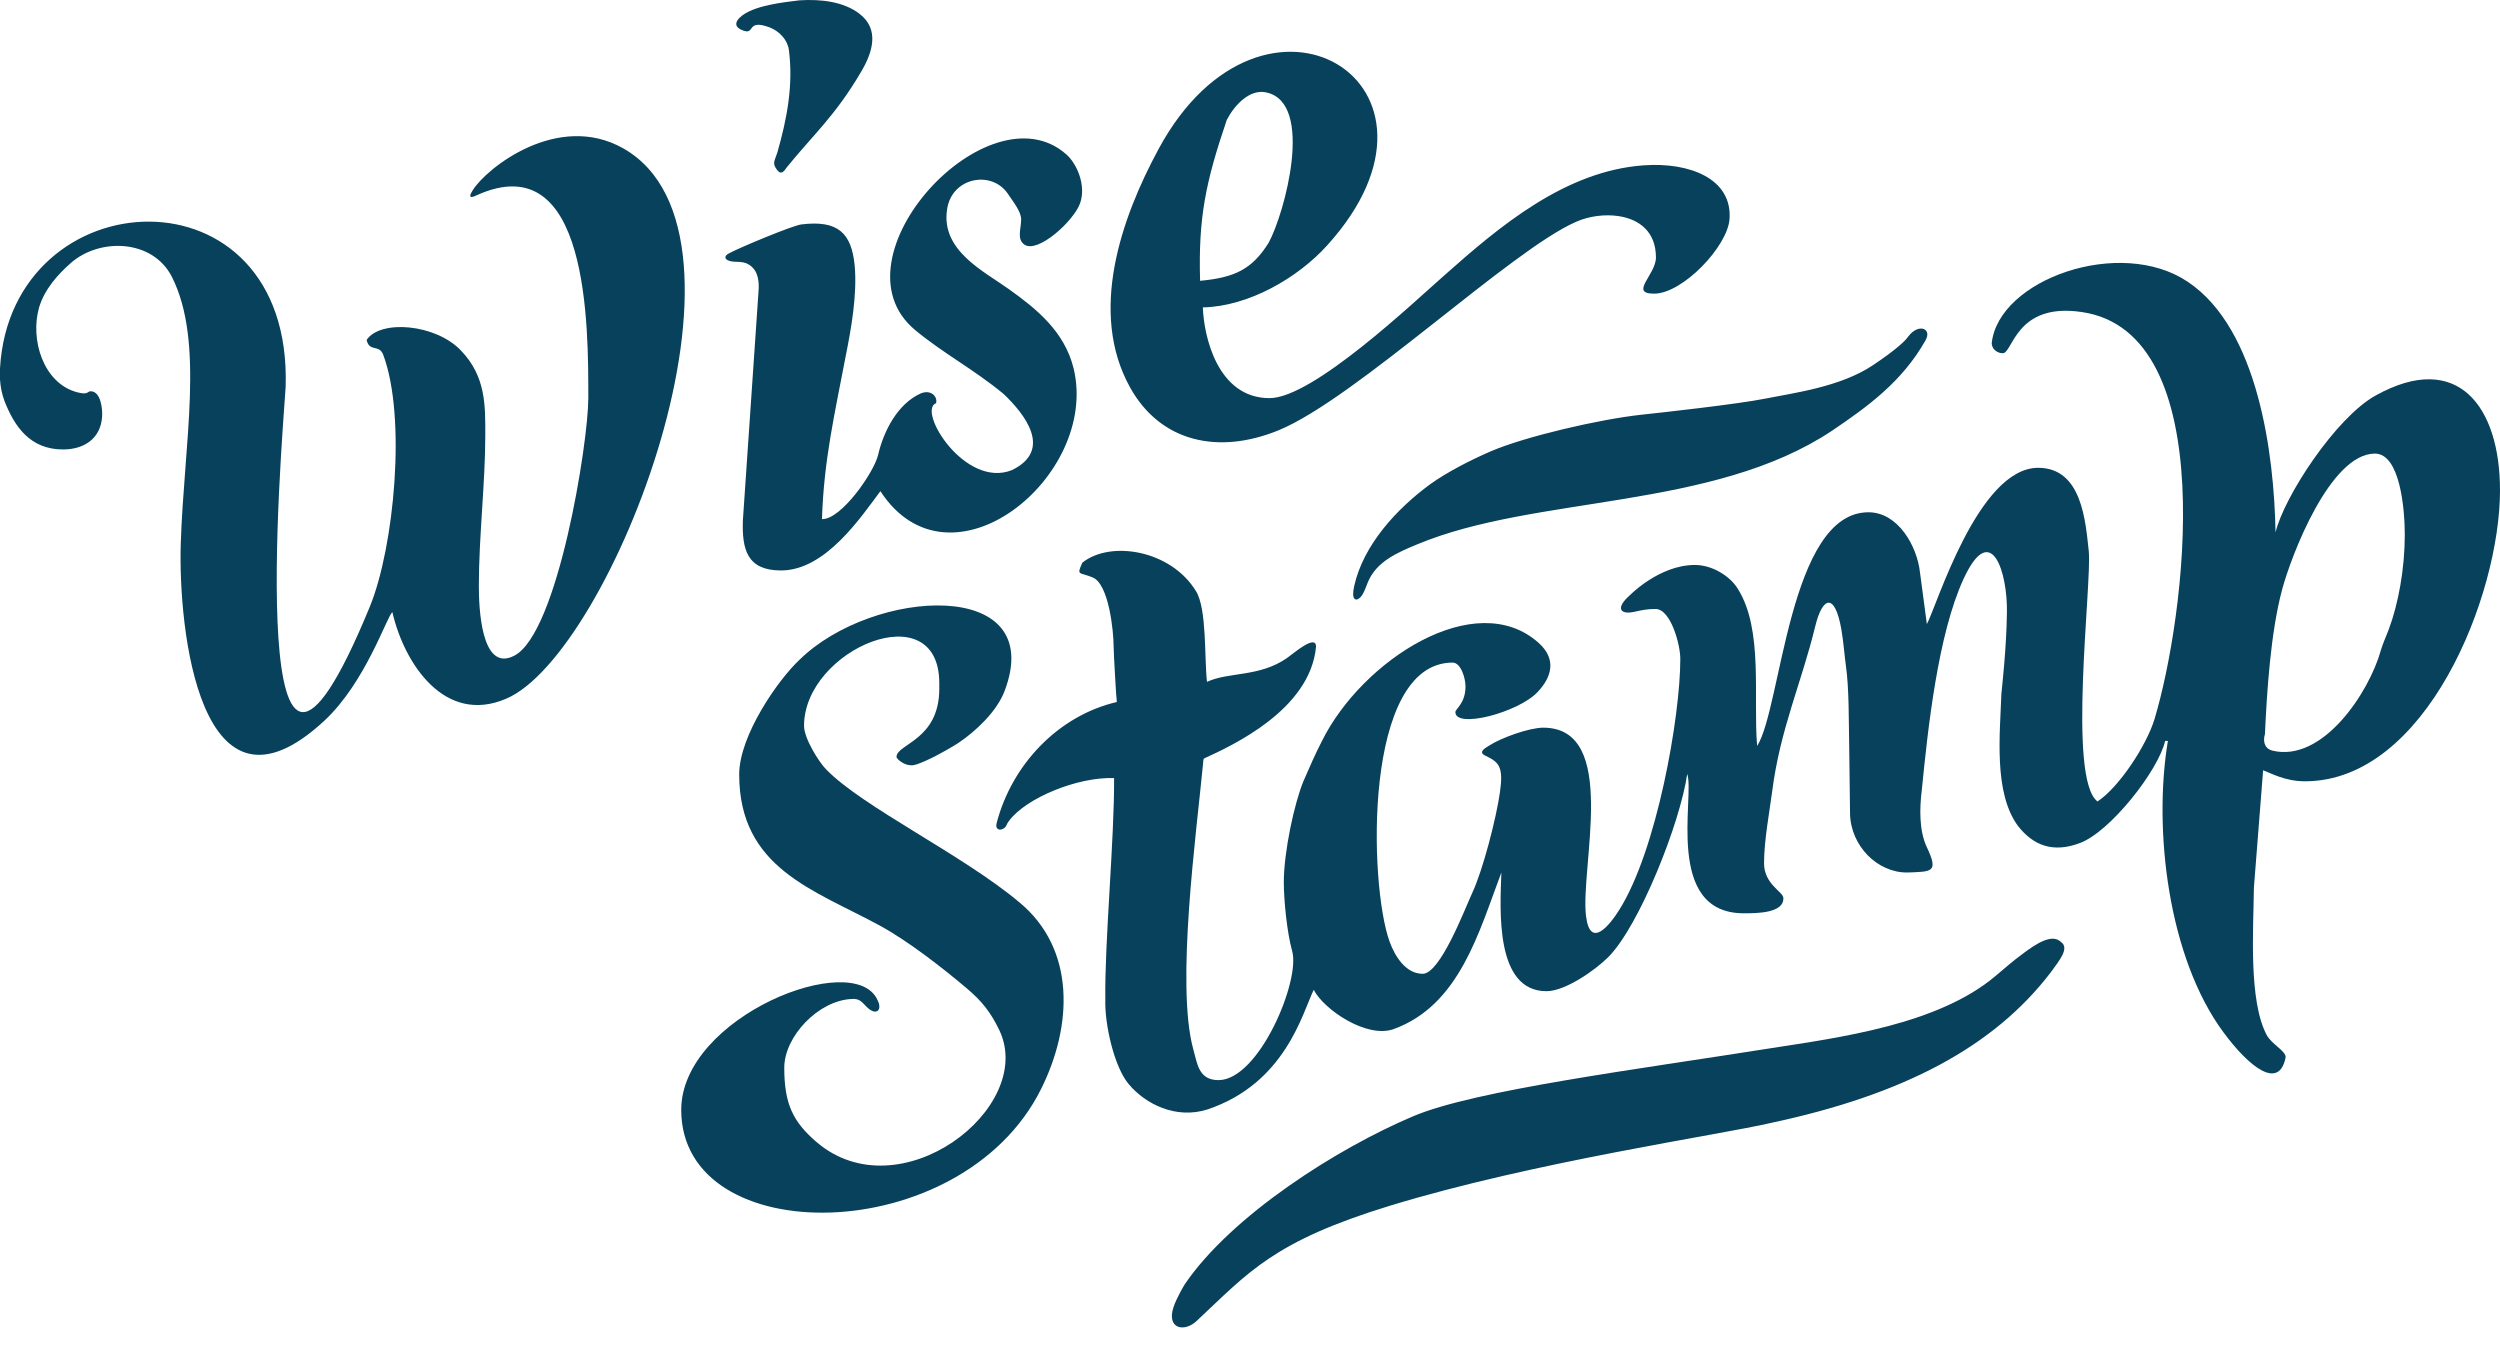 <?xml version="1.0" ?>
<svg xmlns="http://www.w3.org/2000/svg" viewBox="0 0 130 70" fill="none">
	<g clip-path="url(#clip0_3020_4589)">
		<path d="M57.932 40.461C57.956 43.535 57.43 49.135 57.477 51.948C57.43 53.235 57.932 55.475 58.697 56.38C59.558 57.405 61.137 58.215 62.788 57.691C66.83 56.333 67.715 52.71 68.313 51.471C68.863 52.52 71.064 53.997 72.451 53.52C75.895 52.281 76.9 48.468 78.072 45.37C78 47.324 77.737 51.542 80.416 51.542C81.397 51.542 82.951 50.446 83.621 49.779C85.247 48.158 87.376 42.772 87.735 40.246C88.142 41.39 86.515 47.491 90.677 47.491C91.347 47.491 92.782 47.491 92.734 46.681C92.71 46.371 91.73 45.966 91.73 44.893C91.73 43.702 92.017 42.2 92.16 41.104C92.567 37.934 93.691 35.456 94.385 32.596C94.767 30.999 95.413 30.808 95.748 32.715C95.868 33.406 95.915 34.121 95.987 34.622C96.155 35.789 96.131 37.481 96.155 38.554L96.202 42.296C96.226 43.988 97.638 45.394 99.192 45.37C100.46 45.322 100.819 45.37 100.197 44.059C99.79 43.201 99.814 42.033 99.934 41.08C100.245 37.934 100.771 32.977 102.11 30.093C103.546 26.995 104.407 29.784 104.359 31.881C104.335 33.74 104.096 35.813 104.072 36.075C104 38.173 103.665 41.175 104.909 42.915C105.746 44.011 106.799 44.345 108.138 43.845C109.717 43.273 112.228 40.079 112.587 38.53H112.73C111.965 43.106 112.73 49.779 115.625 53.687C116.964 55.499 118.519 56.714 118.854 54.974C118.854 54.641 118.136 54.307 117.873 53.83C116.916 52.043 117.179 48.325 117.203 46.156L117.682 40.055C118.088 40.198 118.806 40.627 119.858 40.627C126.149 40.627 130 30.999 130 25.494C130 21.133 127.799 18.201 123.542 20.561C121.461 21.704 118.758 25.851 118.328 27.686C118.256 23.659 117.443 17.105 113.759 14.65C110.243 12.291 103.928 14.531 103.569 17.844C103.569 18.13 103.833 18.368 104.144 18.368C104.67 18.368 104.813 15.723 108.234 16.223C115.577 17.272 113.615 32.143 112.037 37.386C111.63 38.745 110.195 40.937 109.071 41.676C107.492 40.508 108.784 30.356 108.616 28.664C108.449 27.162 108.281 24.326 105.985 24.326C102.852 24.326 100.699 31.547 100.197 32.453L99.838 29.76C99.695 28.425 98.714 26.638 97.159 26.638C93.021 26.638 92.638 36.814 91.371 38.792C91.156 36.266 91.706 32.739 90.366 30.618C89.96 29.95 89.027 29.378 88.142 29.378C87.185 29.378 86.348 29.784 85.75 30.165C85.511 30.308 85.032 30.665 84.65 31.047C84.004 31.666 84.291 31.976 85.008 31.809C85.319 31.738 85.654 31.666 86.085 31.666C86.874 31.666 87.376 33.501 87.376 34.264C87.376 37.267 86.156 44.226 84.195 47.324C83.717 48.087 82.688 49.398 82.473 47.634C82.162 45.084 84.219 37.839 80.249 37.839C79.531 37.839 78.048 38.363 77.402 38.792C77.163 38.935 76.876 39.126 77.235 39.293C77.928 39.626 78.191 39.841 78 41.175C77.809 42.534 77.115 45.251 76.541 46.466C76.158 47.3 74.891 50.637 73.982 50.637C73.073 50.637 72.522 49.684 72.26 48.969C71.183 46.013 70.872 34.455 75.536 34.455C75.967 34.455 76.206 35.265 76.206 35.694C76.206 36.576 75.68 36.862 75.68 37.029C75.68 37.91 78.957 37.053 79.961 35.98C80.679 35.217 80.966 34.288 80.009 33.43C76.732 30.498 70.824 34.336 68.743 38.53C68.432 39.126 68.074 39.936 67.787 40.603C67.308 41.748 66.758 44.297 66.758 45.87C66.758 46.824 66.925 48.492 67.189 49.445C67.643 50.971 65.466 56.166 63.362 56.166C62.309 56.166 62.261 55.284 62.046 54.545C61.137 51.209 62.213 43.32 62.548 39.817C62.572 39.531 62.572 39.459 62.62 39.436C64.079 38.768 68.121 36.91 68.432 33.644C68.456 32.929 67.236 34.002 66.925 34.216C65.49 35.217 63.888 34.931 62.764 35.456C62.62 34.193 62.764 31.666 62.19 30.737C60.874 28.592 57.741 28.091 56.282 29.259C55.971 29.95 56.114 29.736 56.808 30.022C57.669 30.356 57.908 32.858 57.908 33.621C57.908 33.93 58.052 36.457 58.075 36.504C55.014 37.219 52.622 39.769 51.833 42.772C51.689 43.273 52.215 43.201 52.335 42.915C52.359 42.868 52.383 42.796 52.478 42.677C53.34 41.509 56.018 40.389 57.932 40.461ZM118.16 39.031C117.706 38.911 117.682 38.482 117.777 38.173C117.873 36.075 118.064 32.929 118.662 30.689C119.141 28.878 121.174 23.587 123.494 23.587C124.81 23.587 125.049 26.495 125.049 27.805C125.049 29.569 124.714 31.404 124.212 32.739C124.068 33.12 123.901 33.478 123.805 33.811C123.207 35.98 120.791 39.674 118.16 39.031Z" fill="#08415C"/>
		<path d="M38.438 40.27C38.438 45.155 42.337 46.275 45.757 48.134C47.24 48.944 49.01 50.327 50.278 51.399C51.043 52.043 51.522 52.638 51.976 53.592C53.866 57.643 46.762 63.077 42.456 59.383C41.236 58.334 40.782 57.405 40.782 55.522C40.782 53.901 42.552 52.019 44.298 51.947C44.633 51.923 44.776 52.043 45.016 52.305C45.542 52.877 45.901 52.543 45.638 52.019C44.465 49.302 35.424 52.853 35.424 57.715C35.424 65.079 49.991 64.936 54.129 56.642C55.779 53.353 55.947 49.35 53.005 46.919C50.015 44.416 44.848 41.962 42.959 40.007C42.6 39.65 41.81 38.41 41.81 37.743C41.81 33.763 48.843 30.808 48.843 35.527V35.813C48.843 38.506 46.618 38.673 46.618 39.364C46.618 39.459 47.001 39.793 47.36 39.793C47.527 39.817 47.766 39.721 48.149 39.554C48.795 39.269 49.632 38.768 49.847 38.625C50.732 38.029 51.833 37.004 52.239 35.932C54.488 29.998 45.374 30.57 41.571 34.312C40.471 35.336 38.438 38.244 38.438 40.27ZM47.575 17.152C49.034 18.368 50.637 19.202 52.191 20.489C53.268 21.514 54.775 23.396 52.622 24.445C50.182 25.422 47.671 21.347 48.675 20.965C48.771 20.632 48.412 20.227 47.862 20.465C46.666 21.013 45.948 22.419 45.661 23.658C45.446 24.564 43.748 27.019 42.743 26.995C42.839 23.897 43.413 21.49 43.987 18.463C44.25 17.152 44.585 15.317 44.442 13.792C44.274 12.124 43.581 11.432 41.667 11.671C41.236 11.718 38.486 12.862 37.912 13.172C37.625 13.315 37.697 13.482 37.888 13.553C38.27 13.697 38.677 13.482 39.108 13.887C39.395 14.149 39.49 14.602 39.443 15.15L38.629 27.066C38.581 28.568 38.844 29.664 40.614 29.664C42.935 29.664 44.776 26.876 45.781 25.541C49.393 31.094 57.19 24.779 55.827 19.154C55.349 17.224 53.89 16.056 52.455 15.031C51.163 14.102 48.914 13.029 49.249 10.884C49.489 9.216 51.569 8.835 52.407 10.074C52.694 10.503 53.1 11.004 53.1 11.409C53.1 11.885 52.861 12.433 53.268 12.719C53.961 13.196 55.827 11.504 56.162 10.575C56.497 9.645 55.994 8.501 55.444 8.024C51.402 4.45 43.102 13.411 47.575 17.152ZM65.969 12.624C65.108 14.006 64.199 14.435 62.405 14.602C62.309 11.313 62.692 9.478 63.792 6.237C64.199 5.451 64.988 4.616 65.849 4.807C68.385 5.355 66.782 11.146 65.969 12.624ZM60.252 7.738C58.291 11.361 56.592 16.247 58.769 20.155C60.348 22.991 63.361 23.658 66.495 22.371C70.489 20.727 78.598 12.982 81.971 11.528C82.616 11.242 83.454 11.123 84.195 11.242C85.247 11.409 86.109 12.052 86.109 13.387C86.109 14.292 84.697 15.27 86.013 15.27C87.496 15.27 89.84 12.815 89.936 11.385C90.079 9.288 87.855 8.43 85.487 8.596C81.396 8.882 77.976 11.766 75.082 14.34C73.479 15.746 68.265 20.703 66.016 20.703C63.29 20.703 62.596 17.438 62.548 15.985C64.916 15.937 67.476 14.459 69.006 12.767C76.637 4.354 65.682 -2.295 60.252 7.738ZM73.479 58.048C69.533 59.717 64.055 63.196 61.615 66.771C61.544 66.89 61.185 67.486 61.017 67.987C60.659 69.107 61.592 69.297 62.237 68.678C64.94 66.151 66.208 64.555 72.283 62.696C79.77 60.408 89.385 59.026 92.136 58.382C98.929 56.928 103.665 54.474 106.655 50.541C107.11 49.922 107.612 49.302 107.181 48.992C106.727 48.539 105.937 49.016 105.1 49.659C104.646 49.993 104.215 50.374 103.761 50.756C100.771 53.282 95.676 53.949 91.993 54.521C85.247 55.594 76.66 56.69 73.479 58.048ZM71.135 30.26C71.59 29.188 72.666 28.735 73.695 28.306C79.866 25.732 89.05 26.542 95.269 22.395C97.063 21.18 98.905 19.869 100.125 17.7C100.484 17.081 99.766 16.795 99.24 17.486C99.073 17.724 98.642 18.153 97.398 18.987C95.7 20.131 93.213 20.441 91.801 20.727C90.39 21.013 86.3 21.466 85.391 21.561C83.166 21.8 79.292 22.705 77.522 23.468C76.469 23.921 75.225 24.564 74.364 25.184C72.642 26.447 70.896 28.329 70.418 30.474C70.25 31.213 70.513 31.285 70.728 31.07C70.896 30.927 71.04 30.498 71.135 30.26ZM38.486 0.899C38.246 1.113 38.175 1.375 38.534 1.542C39.347 1.923 38.725 0.946 40.017 1.423C40.519 1.614 40.949 2.066 41.021 2.591C41.26 4.426 40.925 6.166 40.423 7.929C40.328 8.239 40.16 8.453 40.327 8.716C40.543 9.073 40.686 9.049 40.901 8.716C42.289 7 43.437 6.023 44.776 3.735C45.374 2.734 45.757 1.518 44.681 0.708C43.867 0.088 42.695 -0.055 41.571 0.017C40.806 0.112 39.132 0.279 38.486 0.899ZM24.804 10.146C30.64 7.524 30.592 17.009 30.592 20.703C30.592 23.015 29.014 32.929 26.741 34.097C24.995 35.003 24.9 31.499 24.9 30.474C24.9 27.901 25.235 25.112 25.235 22.634C25.235 21.132 25.282 19.583 23.967 18.225C22.651 16.842 19.781 16.604 19.064 17.677C19.207 18.32 19.709 17.891 19.924 18.439C21.144 21.68 20.499 28.449 19.231 31.547C12.629 47.61 14.614 23.611 14.854 20.108C15.213 8.453 0.574 9.192 0 19.154V19.726C0.024 20.108 0.096 20.489 0.239 20.87C0.741 22.133 1.531 23.372 3.277 23.372C4.353 23.372 5.238 22.824 5.31 21.657C5.334 21.323 5.262 20.346 4.712 20.346C4.521 20.346 4.616 20.56 3.994 20.393C2.248 19.917 1.555 17.653 2.033 15.985C2.32 15.031 3.014 14.268 3.66 13.697C5.143 12.362 7.941 12.41 8.946 14.412C10.644 17.796 9.568 23.039 9.4 28.258C9.257 32.643 10.381 43.487 16.863 37.481C19.016 35.479 20.116 32.047 20.403 31.833C21.025 34.526 23.13 37.696 26.311 36.337C31.765 34.049 40.303 12.195 32.41 7.715C28.99 5.784 25.282 8.763 24.589 9.883C24.326 10.289 24.469 10.312 24.804 10.146Z" fill="#08415C"/>
	</g>
	<defs>
		<clipPath id="clip0_3020_4589">
			<rect width="130" height="69.071" fill="white"/>
		</clipPath>
	</defs>
</svg>